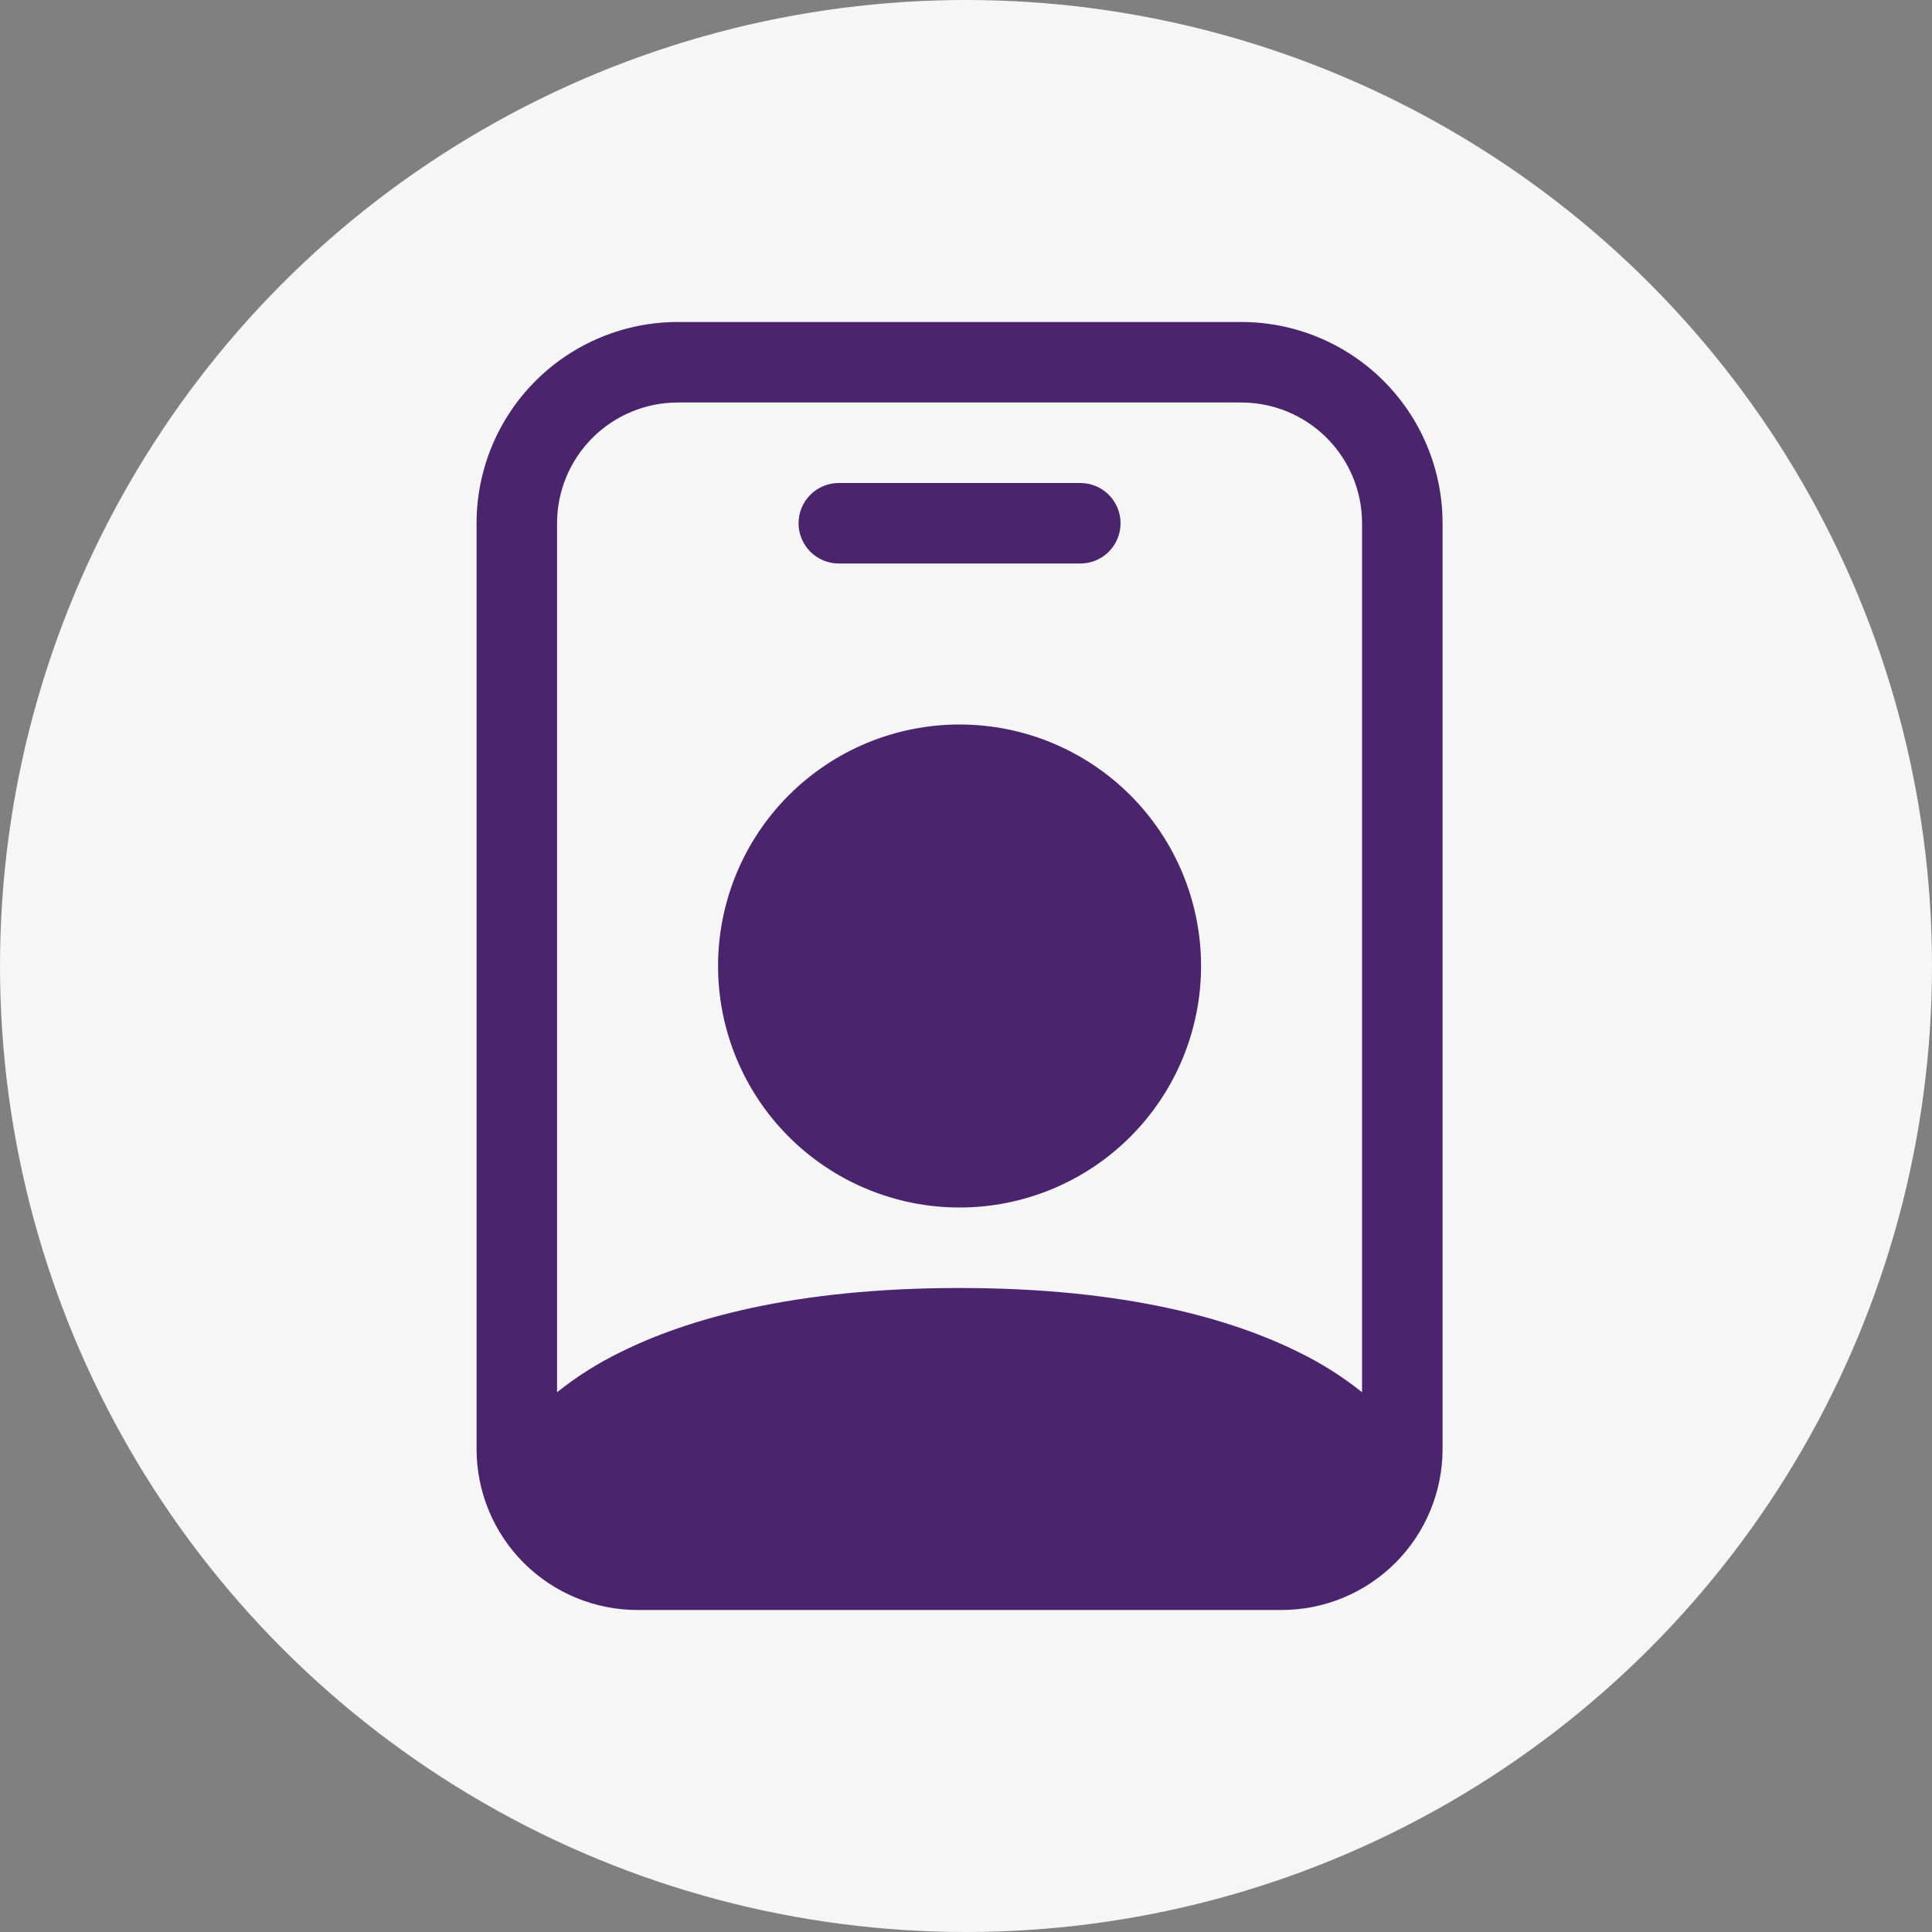 <svg width="150" height="150" viewBox="0 0 150 150" fill="none" xmlns="http://www.w3.org/2000/svg">
<rect x="0" y="0" width="150" height="150" fill="#808080" stroke="none"/>
<circle cx="75" cy="75" r="75" fill="#F6F6F6"/>
<path d="M65.125 37.5C64.296 37.5 63.501 37.829 62.915 38.415C62.329 39.001 62 39.796 62 40.625C62 41.454 62.329 42.249 62.915 42.835C63.501 43.421 64.296 43.75 65.125 43.75H83.875C84.704 43.75 85.499 43.421 86.085 42.835C86.671 42.249 87 41.454 87 40.625C87 39.796 86.671 39.001 86.085 38.415C85.499 37.829 84.704 37.5 83.875 37.5H65.125ZM93.25 75C93.25 79.973 91.275 84.742 87.758 88.258C84.242 91.775 79.473 93.75 74.5 93.75C69.527 93.75 64.758 91.775 61.242 88.258C57.725 84.742 55.75 79.973 55.75 75C55.75 70.027 57.725 65.258 61.242 61.742C64.758 58.225 69.527 56.25 74.5 56.25C79.473 56.25 84.242 58.225 87.758 61.742C91.275 65.258 93.25 70.027 93.25 75Z" fill="#4A246C"/>
<path d="M52.625 25C48.481 25 44.507 26.646 41.577 29.576C38.646 32.507 37 36.481 37 40.625V112.5C37 115.815 38.317 118.995 40.661 121.339C43.005 123.683 46.185 125 49.5 125H99.5C102.815 125 105.995 123.683 108.339 121.339C110.683 118.995 112 115.815 112 112.5V40.625C112 36.481 110.354 32.507 107.424 29.576C104.493 26.646 100.519 25 96.375 25H52.625ZM43.25 40.625C43.25 38.139 44.238 35.754 45.996 33.996C47.754 32.238 50.139 31.25 52.625 31.25H96.375C98.861 31.25 101.246 32.238 103.004 33.996C104.762 35.754 105.75 38.139 105.75 40.625V108.094C104.251 106.894 102.624 105.863 100.9 105.019C95.7 102.419 87.394 100 74.5 100C61.606 100 53.3 102.419 48.1 105.019C46.376 105.863 44.749 106.894 43.25 108.094V40.625Z" fill="#4A246C"/>
</svg>
